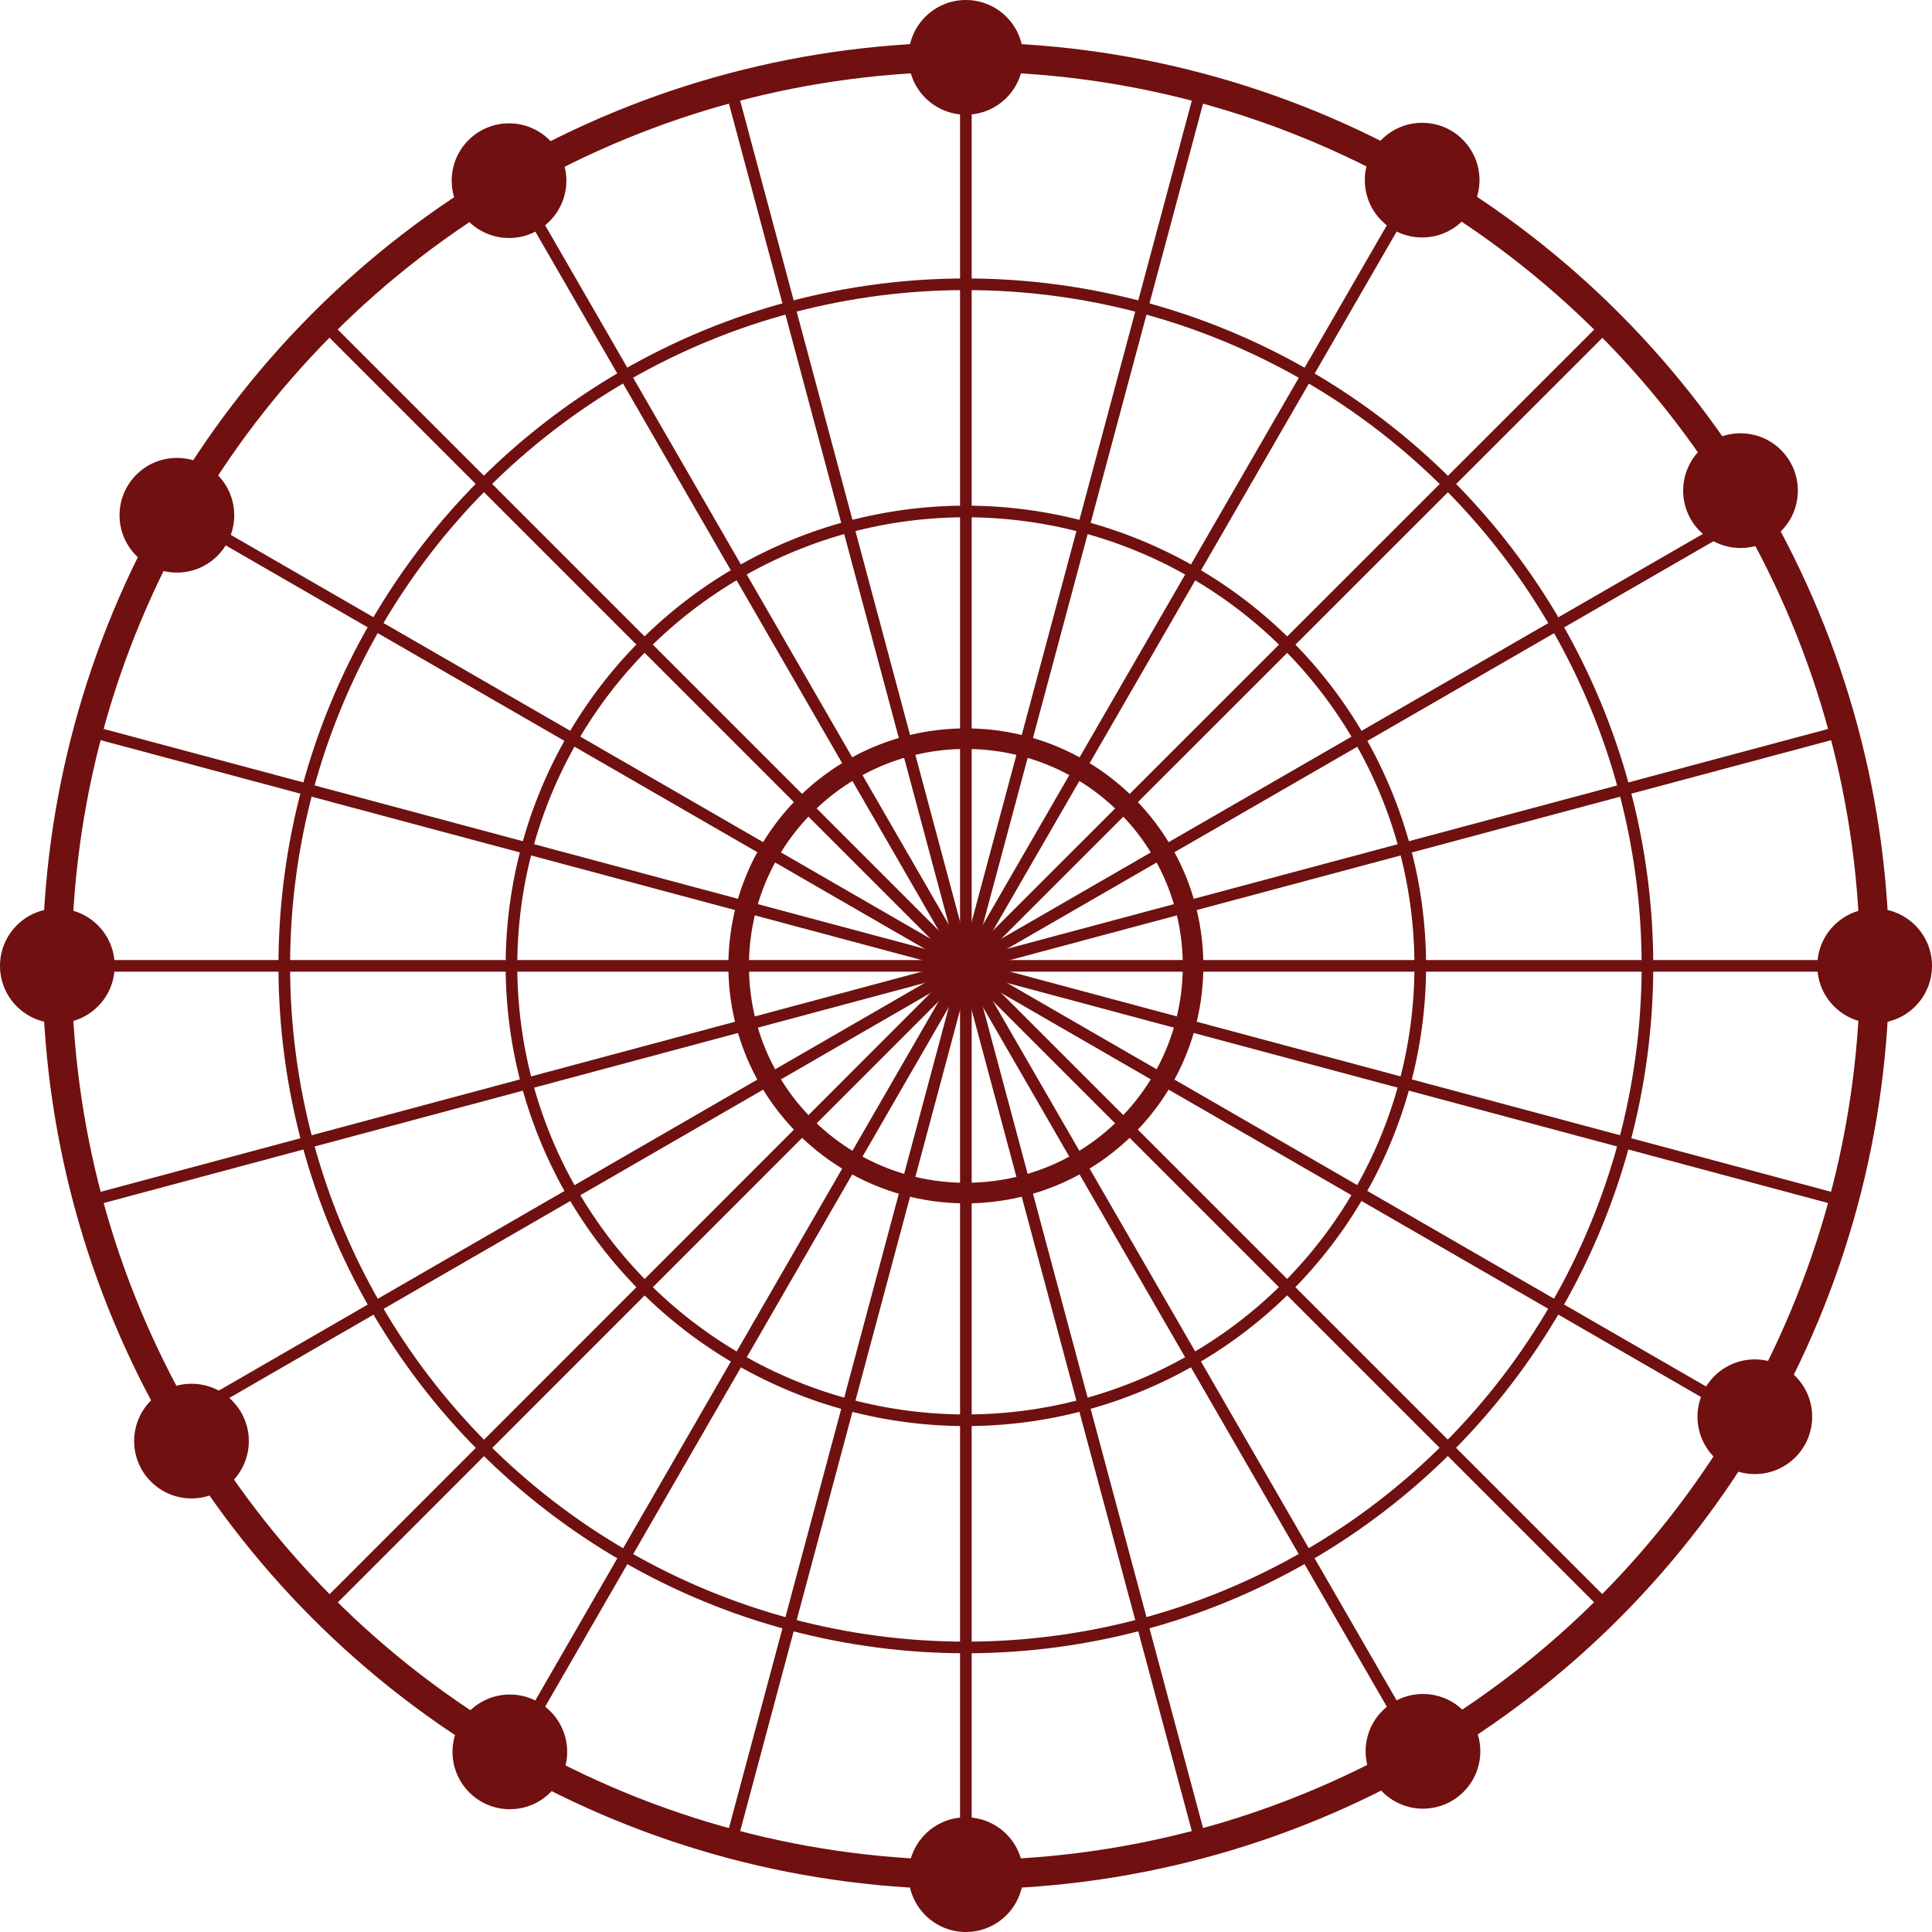 <?xml version="1.0" encoding="UTF-8"?><svg xmlns="http://www.w3.org/2000/svg" viewBox="0 0 71.43 71.43"><defs><style>.d{stroke-width:.76px;}.d,.e,.f{fill:none;stroke:#701010;stroke-miterlimit:10;}.g{fill:#701010;}.e{stroke-width:1.08px;}.f{stroke-width:.43px;}</style></defs><g id="a"/><g id="b"><g id="c"><g><circle class="g" cx="35.71" cy="2.12" r="2.12"/><circle class="g" cx="35.71" cy="69.31" r="2.12"/><circle class="g" cx="69.31" cy="35.71" r="2.12"/><circle class="g" cx="2.12" cy="35.71" r="2.12"/><circle class="g" cx="52.61" cy="64.75" r="2.12"/><circle class="g" cx="18.82" cy="6.68" r="2.12"/><circle class="g" cx="64.88" cy="52.38" r="2.12"/><circle class="g" cx="6.54" cy="19.05" r="2.12"/><circle class="g" cx="64.35" cy="18.14" r="2.12"/><circle class="g" cx="7.08" cy="53.28" r="2.12"/><circle class="g" cx="52.58" cy="6.66" r="2.12"/><circle class="g" cx="18.85" cy="64.77" r="2.12"/><g><g><circle class="e" cx="35.71" cy="35.71" r="33.6"/><circle class="f" cx="35.71" cy="35.71" r="25.2"/><circle class="f" cx="35.71" cy="35.71" r="16.8"/><circle class="d" cx="35.71" cy="35.71" r="8.4"/></g><g><line class="f" x1="35.71" y1="35.71" x2="35.71" y2="69.31"/><line class="f" x1="35.71" y1="35.71" x2="44.41" y2="68.16"/><line class="f" x1="35.71" y1="35.71" x2="52.51" y2="64.81"/><line class="f" x1="35.71" y1="35.71" x2="59.47" y2="59.47"/><line class="f" x1="35.71" y1="35.71" x2="64.81" y2="52.51"/><line class="f" x1="35.71" y1="35.71" x2="68.16" y2="44.41"/><line class="f" x1="35.71" y1="35.71" x2="69.31" y2="35.71"/><line class="f" x1="35.71" y1="35.71" x2="68.16" y2="27.02"/><line class="f" x1="35.71" y1="35.71" x2="64.81" y2="18.92"/><line class="f" x1="35.71" y1="35.71" x2="59.47" y2="11.96"/><line class="f" x1="35.71" y1="35.71" x2="52.51" y2="6.62"/><line class="f" x1="35.71" y1="35.71" x2="44.41" y2="3.26"/><line class="f" x1="35.71" y1="35.71" x2="35.71" y2="2.12"/><line class="f" x1="35.71" y1="35.71" x2="27.02" y2="3.26"/><line class="f" x1="35.71" y1="35.71" x2="18.92" y2="6.62"/><line class="f" x1="35.71" y1="35.71" x2="11.96" y2="11.96"/><line class="f" x1="35.71" y1="35.71" x2="6.62" y2="18.92"/><line class="f" x1="35.71" y1="35.71" x2="3.26" y2="27.02"/><line class="f" x1="35.71" y1="35.71" x2="2.12" y2="35.71"/><line class="f" x1="35.71" y1="35.71" x2="3.26" y2="44.41"/><line class="f" x1="35.71" y1="35.71" x2="6.62" y2="52.51"/><line class="f" x1="35.71" y1="35.71" x2="11.96" y2="59.47"/><line class="f" x1="35.71" y1="35.71" x2="18.92" y2="64.81"/><line class="f" x1="35.71" y1="35.71" x2="27.02" y2="68.16"/></g></g></g></g></g></svg>